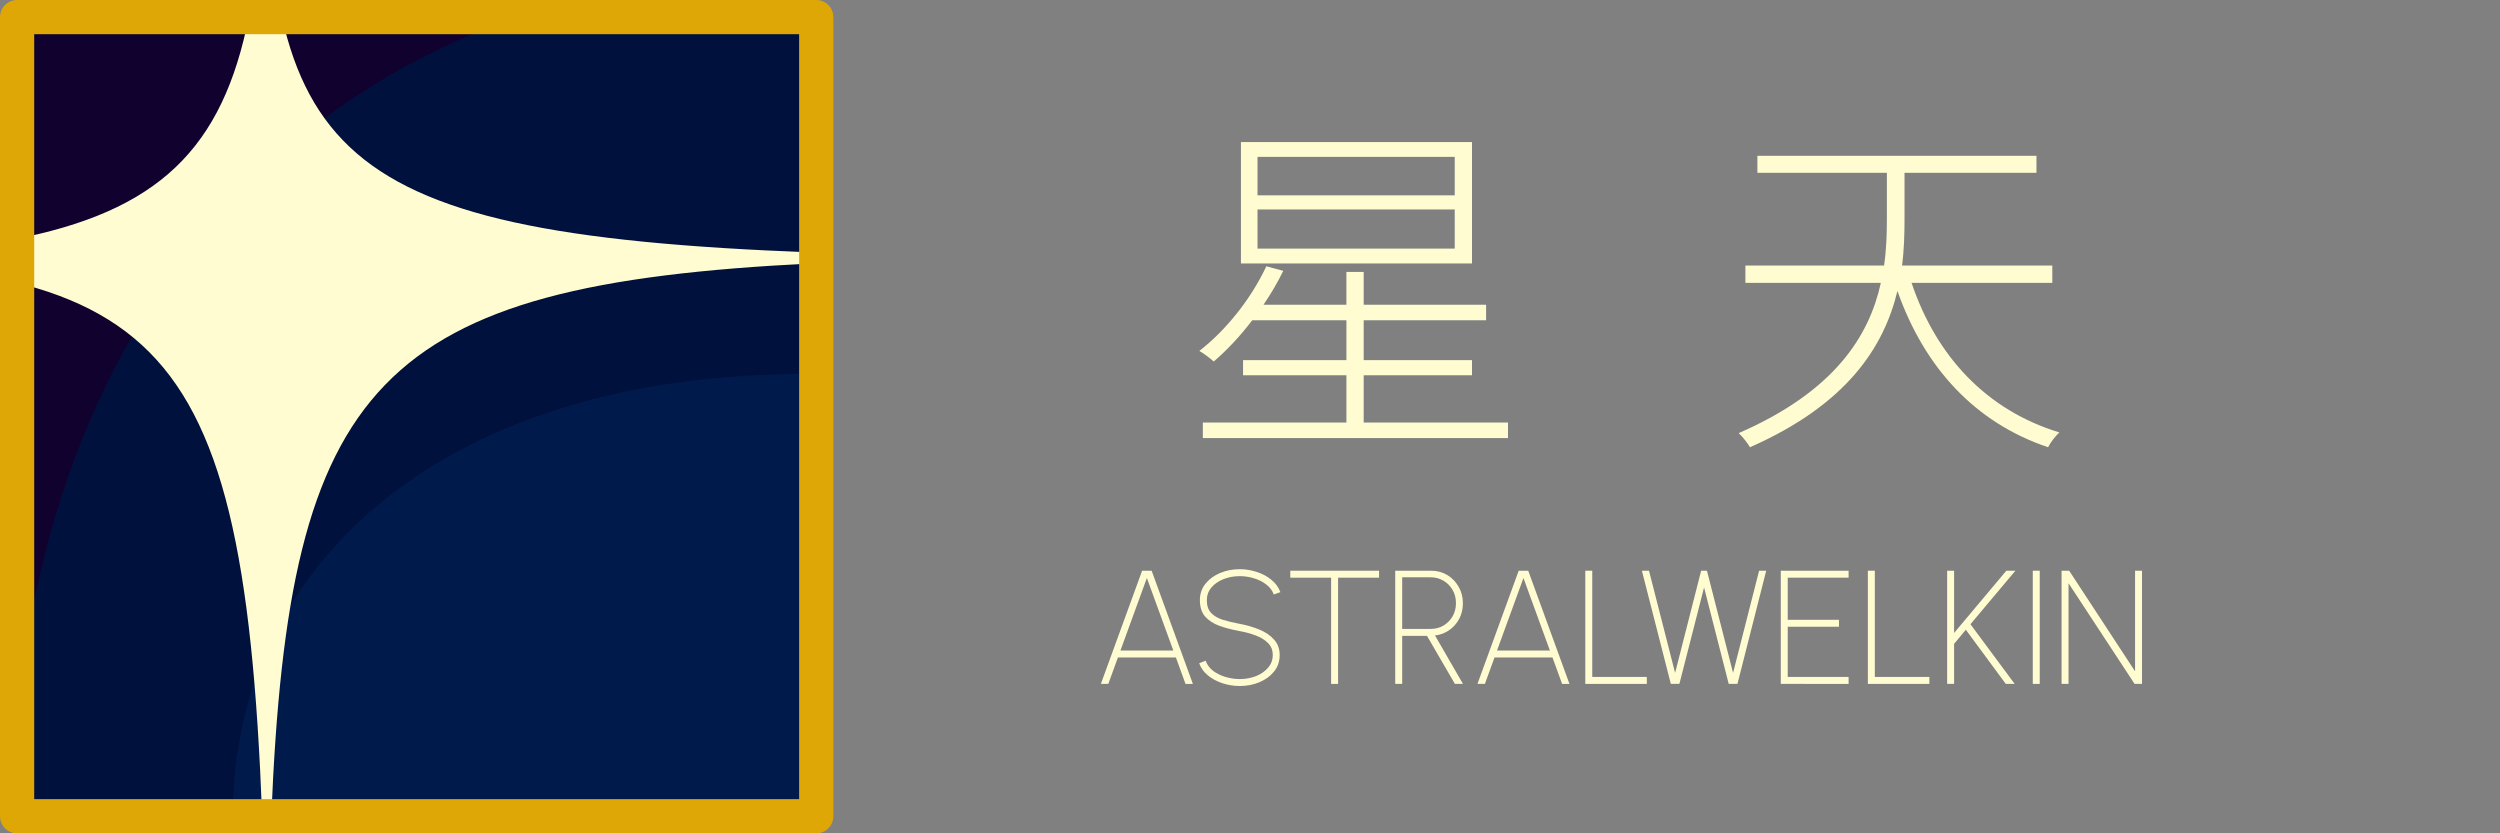 <?xml version="1.0" encoding="UTF-8" standalone="no"?>
<!-- Created with Inkscape (http://www.inkscape.org/) -->

<svg
   width="120mm"
   height="40mm"
   viewBox="0 0 120 40"
   version="1.1"
   id="svg5"
   inkscape:version="1.2.1 (9c6d41e410, 2022-07-14)"
   sodipodi:docname="Astralwelkin.svg"
   inkscape:export-filename="..\..\Repos\Astralwelkin\README_assets\Astralwelkin.svg"
   inkscape:export-xdpi="72"
   inkscape:export-ydpi="72"
   xmlns:inkscape="http://www.inkscape.org/namespaces/inkscape"
   xmlns:sodipodi="http://sodipodi.sourceforge.net/DTD/sodipodi-0.dtd"
   xmlns="http://www.w3.org/2000/svg"
   xmlns:svg="http://www.w3.org/2000/svg">
  <rect x="0" y="0" width="120" height="40" fill="#808080" stroke="none"/>
  <sodipodi:namedview
     id="namedview7"
     pagecolor="#505050"
     bordercolor="#eeeeee"
     borderopacity="1"
     inkscape:pageshadow="0"
     inkscape:pageopacity="0"
     inkscape:pagecheckerboard="0"
     inkscape:document-units="mm"
     showgrid="false"
     width="40mm"
     inkscape:zoom="1.33"
     inkscape:cx="191.35338"
     inkscape:cy="89.473684"
     inkscape:window-width="1920"
     inkscape:window-height="1009"
     inkscape:window-x="-8"
     inkscape:window-y="-8"
     inkscape:window-maximized="1"
     inkscape:current-layer="layer1"
     scale-x="1"
     inkscape:showpageshadow="0"
     inkscape:deskcolor="#505050" />
  <defs
     id="defs2" />
  <g
     inkscape:groupmode="layer"
     id="layer3"
     inkscape:label="Graph"
     sodipodi:insensitive="true">
    <path
       style="fill:#11012f;fill-opacity:1;stroke:none;stroke-width:0.727px;stroke-linecap:butt;stroke-linejoin:miter;stroke-opacity:1"
       d="m 39.179,39.179 h -59.568 c 0,-27.147 21.878,-47.391 59.007,-47.172 z"
       id="path9519"
       sodipodi:nodetypes="cccc" />
    <path
       style="fill:#01113e;fill-opacity:1;stroke:none;stroke-width:0.542px;stroke-linecap:butt;stroke-linejoin:miter;stroke-opacity:1"
       d="M 39.179,39.179 H 0.649 c 0,-23.325 14.151,-40.719 38.167,-40.531 z"
       id="path9519-5"
       sodipodi:nodetypes="cccc" />
    <path
       style="fill:#011a4c;fill-opacity:1;stroke:none;stroke-width:0.334px;stroke-linecap:butt;stroke-linejoin:miter;stroke-opacity:1"
       d="M 39.179,39.179 H 11.181 c 0,-12.215 10.283,-21.324 27.733,-21.225 z"
       id="path9519-5-8"
       sodipodi:nodetypes="cccc" />
    <path
       style="fill:#fffcd1;fill-opacity:1;stroke:none;stroke-width:0.265px;stroke-linecap:butt;stroke-linejoin:miter;stroke-opacity:1"
       d="m -14.345,12.45 c 23.708,0 27.066,-3.278 27.066,-23.006 0,17.632 2.072,21.76 26.237,22.671 l 0.022,0.53 c -20.893,1.024 -25.109,5.67 -25.957,26.542 l -0.438,0.024 C 11.653,14.461 7.059,12.45 -14.345,12.45 Z"
       id="path6028"
       sodipodi:nodetypes="ccccccc" />
  </g>
  <g
     inkscape:groupmode="layer"
     id="layer2"
     inkscape:label="Text"
     style="display:inline">
    <g
       id="g983">
      <path
         d="m 60.361,10.054 h 9.466 v 1.88 h -9.466 z m 0,-2.523 h 9.466 V 9.376 H 60.361 Z M 59.565,6.82 V 12.645 H 70.656 V 6.82 Z m 1.219,5.961 c -0.728,1.558 -1.93,3.065 -3.217,4.064 0.22,0.119 0.542,0.373 0.694,0.508 0.627,-0.542 1.27,-1.219 1.846,-1.981 h 4.521 v 1.913 h -4.961 v 0.728 h 4.961 v 2.269 h -6.892 v 0.745 H 72.383 V 20.282 h -6.926 v -2.269 h 5.199 v -0.728 h -5.199 v -1.913 h 5.876 v -0.745 h -5.876 v -1.575 h -0.83 v 1.575 h -3.979 c 0.356,-0.525 0.677,-1.067 0.948,-1.626 z"
         id="path5909"
         style="font-weight:300;font-size:16.933px;line-height:1.25;font-family:'Source Han Sans SC';-inkscape-font-specification:'Source Han Sans SC,  weight=250';fill:#fffcd1;stroke-width:0.265" />
      <path
         d="m 83.779,12.746 v 0.83 h 6.502 c -0.559,2.54 -2.201,5.199 -6.824,7.214 0.186,0.169 0.423,0.474 0.542,0.677 4.691,-2.066 6.435,-4.843 7.078,-7.501 1.287,3.658 3.708,6.316 7.231,7.501 0.119,-0.237 0.356,-0.542 0.542,-0.711 -3.505,-1.067 -5.91,-3.658 -7.095,-7.18 h 6.756 V 12.746 H 91.298 c 0.102,-0.779 0.119,-1.541 0.119,-2.269 V 8.293 h 6.333 V 7.48 H 84.355 v 0.813 h 6.215 v 2.167 c 0,0.728 -0.017,1.49 -0.135,2.286 z"
         id="path5911"
         style="font-weight:300;font-size:16.933px;line-height:1.25;font-family:'Source Han Sans SC';-inkscape-font-specification:'Source Han Sans SC,  weight=250';fill:#fffcd1;stroke-width:0.265" />
    </g>
    <g
       aria-label="ASTRALWELKIN"
       id="text33940"
       style="font-weight:200;font-size:7.761px;line-height:1.25;font-family:Urbanist;-inkscape-font-specification:'Urbanist, Ultra-Light';fill:#fffcd1;stroke-width:0.265"
       transform="translate(0,0.529)">
      <path
         d="m 54.821,26.866 h 0.458 l 1.979,5.433 H 56.905 L 56.443,31.029 h -2.782 l -0.462,1.269 H 52.842 Z m -1.04,3.83 h 2.538 l -1.269,-3.481 z"
         id="path5866" />
      <path
         d="m 59.509,32.399 q -0.427,0 -0.83,-0.132 -0.4,-0.132 -0.699,-0.376 -0.299,-0.244 -0.419,-0.586 l 0.31,-0.12 q 0.101,0.287 0.357,0.485 0.26,0.194 0.598,0.295 0.341,0.101 0.683,0.101 0.415,0 0.776,-0.14 0.361,-0.144 0.582,-0.404 0.225,-0.26 0.225,-0.609 0,-0.357 -0.233,-0.582 -0.229,-0.229 -0.594,-0.361 -0.361,-0.136 -0.757,-0.206 -0.547,-0.101 -0.982,-0.256 -0.431,-0.159 -0.683,-0.446 -0.248,-0.291 -0.248,-0.784 0,-0.454 0.268,-0.788 0.268,-0.334 0.702,-0.516 0.435,-0.182 0.943,-0.182 0.407,0 0.803,0.128 0.4,0.124 0.706,0.373 0.307,0.244 0.442,0.601 l -0.318,0.113 q -0.101,-0.287 -0.361,-0.481 -0.256,-0.198 -0.594,-0.299 -0.338,-0.101 -0.679,-0.101 -0.419,0 -0.78,0.144 -0.361,0.144 -0.582,0.404 -0.217,0.26 -0.217,0.605 0,0.396 0.206,0.613 0.206,0.217 0.563,0.33 0.357,0.109 0.811,0.194 0.504,0.093 0.943,0.276 0.439,0.179 0.706,0.481 0.268,0.299 0.268,0.741 0,0.454 -0.268,0.788 -0.268,0.334 -0.706,0.516 -0.435,0.182 -0.943,0.182 z"
         id="path5868" />
      <path
         d="m 66.195,26.866 v 0.334 h -1.967 v 5.099 h -0.334 v -5.099 h -1.96 v -0.334 z"
         id="path5870" />
      <path
         d="m 66.971,32.298 v -5.433 h 1.719 q 0.431,0 0.776,0.206 0.345,0.206 0.547,0.563 0.206,0.353 0.206,0.796 0,0.415 -0.179,0.749 -0.179,0.334 -0.485,0.543 -0.303,0.21 -0.675,0.252 l 1.343,2.324 h -0.388 l -1.339,-2.305 h -1.191 v 2.305 z m 0.334,-2.639 h 1.37 q 0.334,0 0.609,-0.159 0.276,-0.163 0.439,-0.442 0.163,-0.283 0.163,-0.636 0,-0.357 -0.163,-0.636 -0.163,-0.283 -0.439,-0.442 -0.276,-0.163 -0.609,-0.163 h -1.37 z"
         id="path5872" />
      <path
         d="m 72.897,26.866 h 0.458 l 1.979,5.433 H 74.981 L 74.519,31.029 h -2.782 l -0.462,1.269 h -0.357 z m -1.04,3.83 h 2.538 l -1.269,-3.481 z"
         id="path5874" />
      <path
         d="m 76.094,32.298 v -5.433 h 0.334 v 5.099 h 2.619 v 0.334 z"
         id="path5876" />
      <path
         d="m 80.2,32.298 -1.389,-5.433 h 0.341 l 1.253,4.905 1.25,-4.905 h 0.279 l 1.253,4.905 1.25,-4.905 h 0.341 l -1.381,5.433 h -0.419 L 81.795,27.669 80.611,32.298 Z"
         id="path5878" />
      <path
         d="m 85.477,32.298 v -5.433 h 3.256 v 0.334 h -2.922 v 2.022 h 2.46 v 0.334 h -2.46 v 2.41 h 2.922 v 0.334 z"
         id="path5880" />
      <path
         d="m 89.657,32.298 v -5.433 h 0.334 v 5.099 h 2.619 v 0.334 z"
         id="path5882" />
      <path
         d="m 96.704,32.298 h -0.427 l -1.917,-2.6 -0.563,0.679 v 1.921 h -0.334 v -5.433 h 0.334 v 2.988 l 2.507,-2.988 h 0.435 l -2.158,2.569 z"
         id="path5884" />
      <path
         d="m 97.573,32.298 v -5.433 h 0.334 v 5.433 z"
         id="path5886" />
      <path
         d="m 98.955,32.298 v -5.433 h 0.365 l 3.163,4.831 v -4.831 h 0.334 v 5.433 h -0.357 l -3.17,-4.831 v 4.831 z"
         id="path5888" />
    </g>
  </g>
  <g
     inkscape:label="Frame"
     inkscape:groupmode="layer"
     id="layer1"
     sodipodi:insensitive="true">
    <rect
       style="opacity:1;mix-blend-mode:normal;fill:none;stroke:#dfa706;stroke-width:1.642;stroke-linecap:round;stroke-linejoin:round;stroke-miterlimit:4;stroke-dasharray:none;stroke-opacity:1;paint-order:stroke fill markers"
       id="rect846"
       width="38.358"
       height="38.358"
       x="0.821"
       y="0.821" />
  </g>
</svg>
